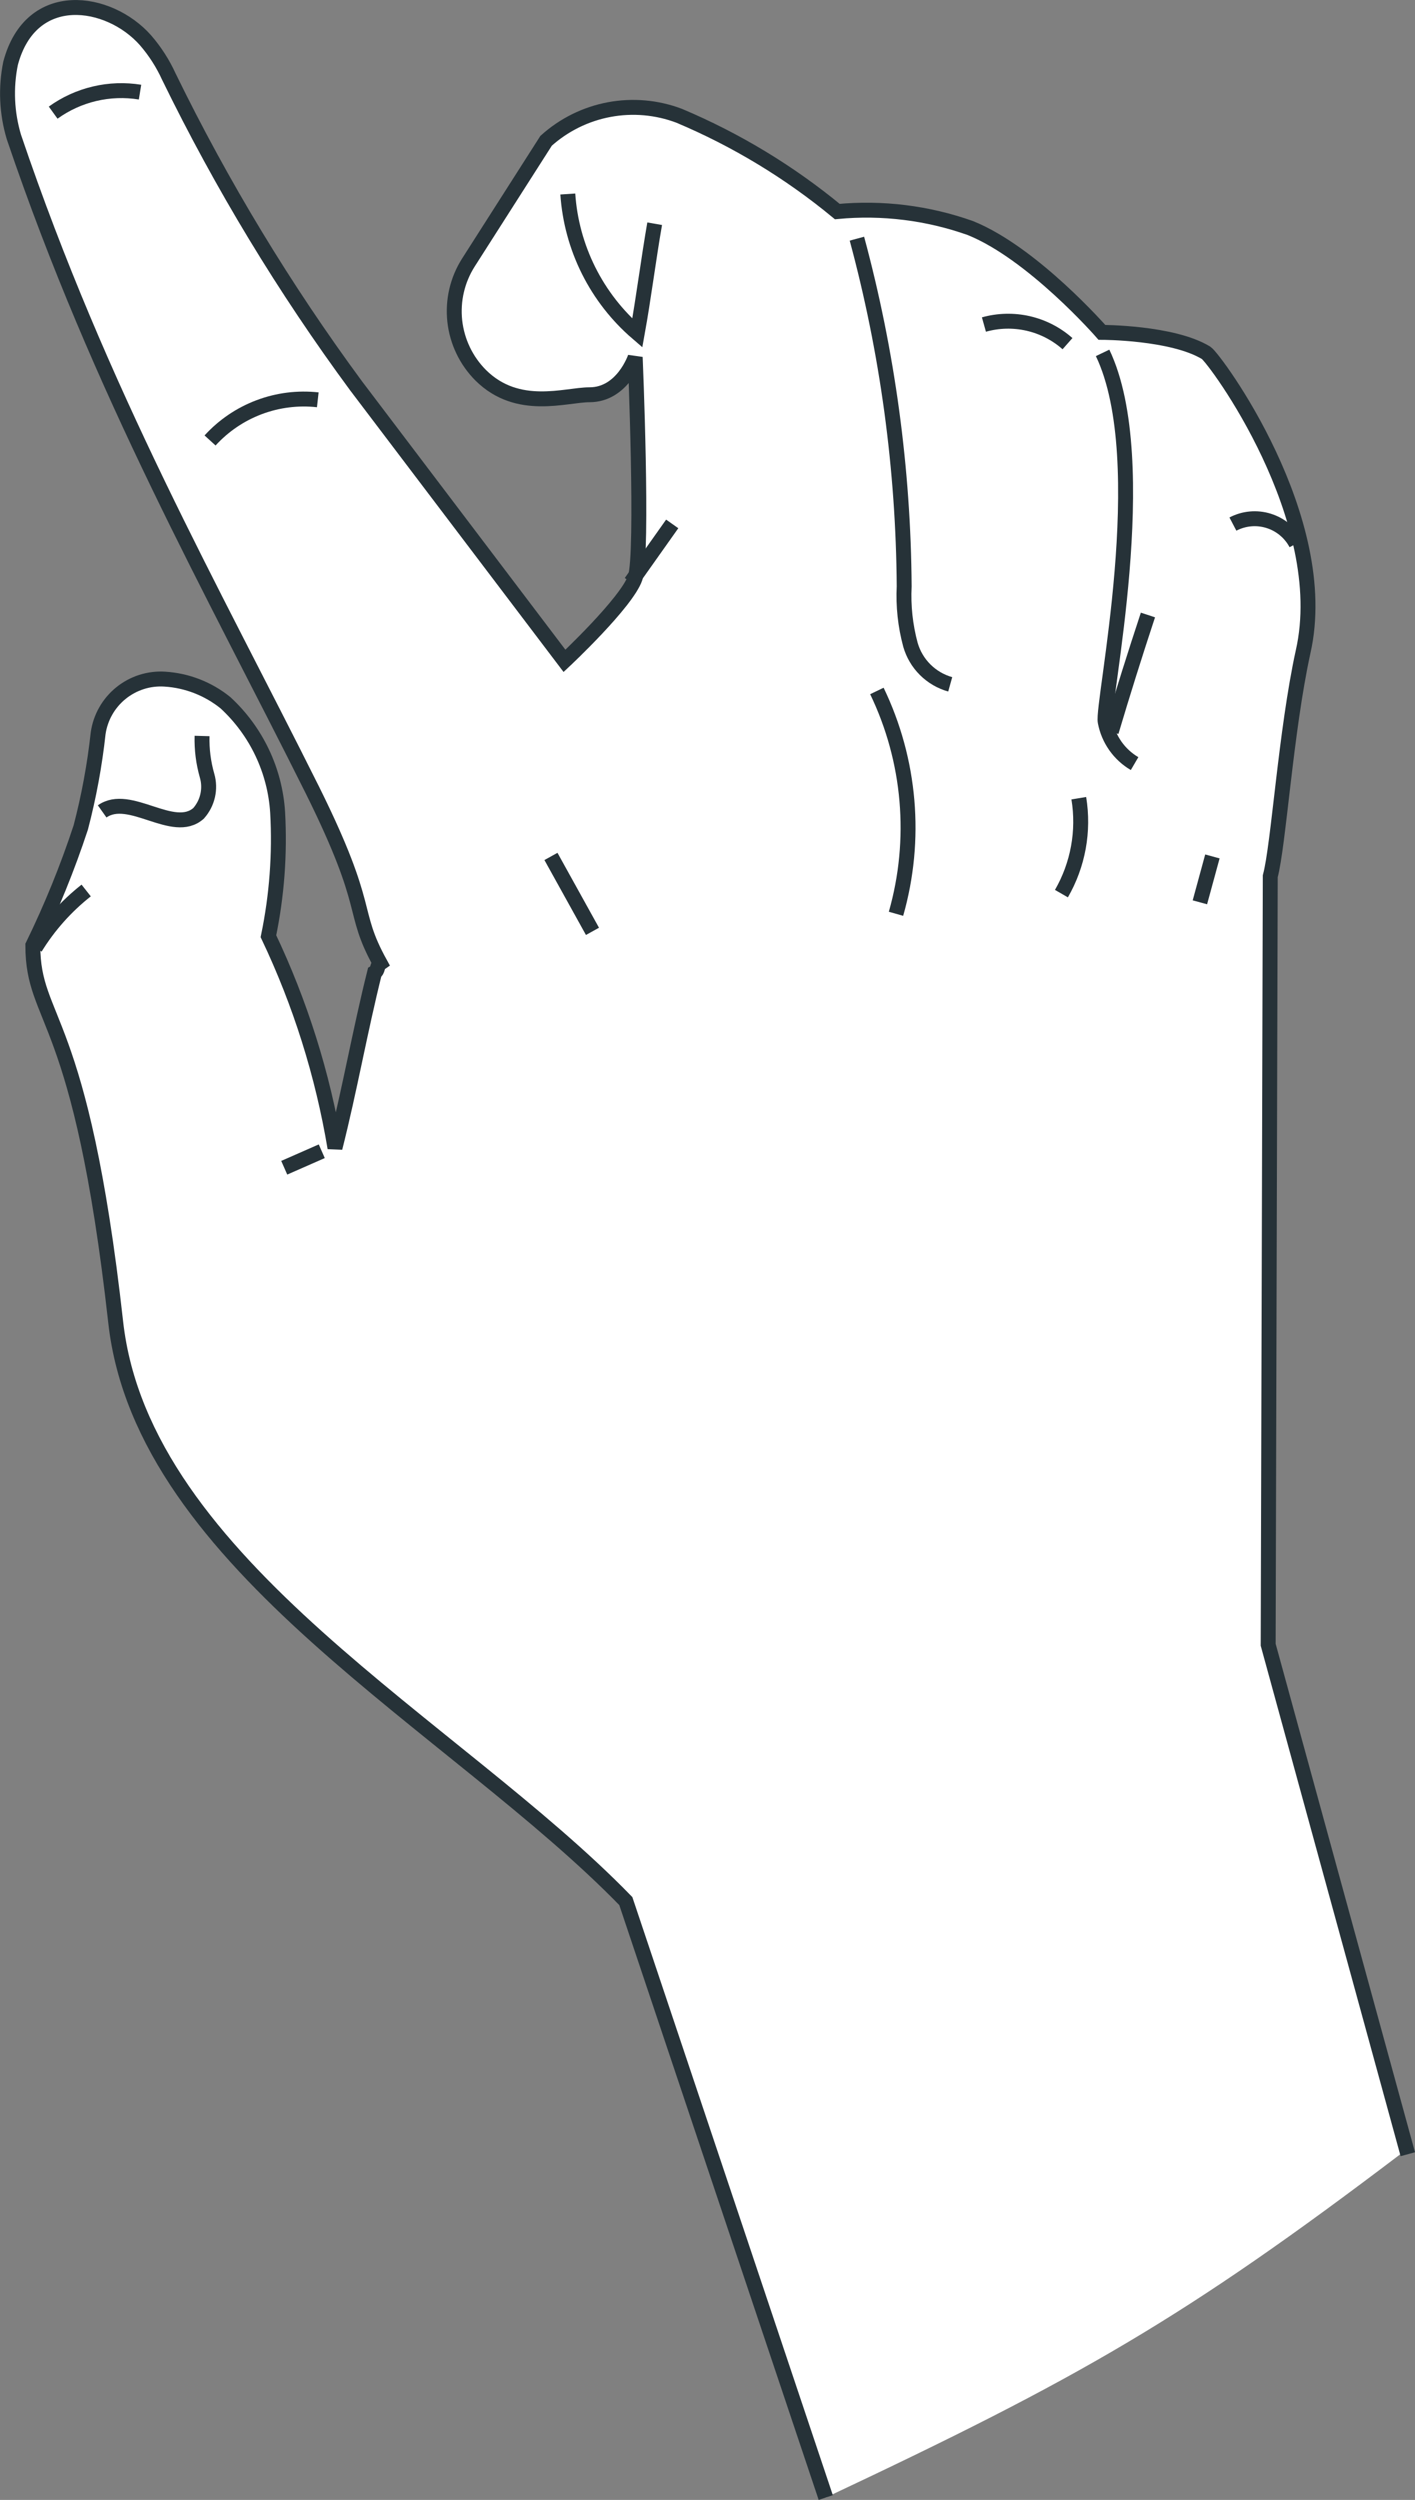 <svg width="94.811" height="167.469" viewBox="0 0 94.811 167.469" fill="none" xmlns="http://www.w3.org/2000/svg" xmlns:xlink="http://www.w3.org/1999/xlink">
	<rect x="0" y="0" width="94.811" height="167.469" fill="#808080" stroke="none"/>
	<desc>
			Created with Pixso.
	</desc>
	<defs/>
	<path id="Vector" d="M85.008 110.179L85.148 58.7C85.707 56.627 86.161 48.988 87.348 43.667C89.374 34.747 81.411 23.988 80.852 23.639C78.617 22.241 73.867 22.265 73.867 22.265C73.867 22.265 69.21 16.955 65.054 15.278C62.198 14.264 59.154 13.886 56.136 14.172C52.936 11.529 49.367 9.367 45.542 7.756C44.045 7.19 42.421 7.047 40.848 7.343C39.275 7.638 37.814 8.362 36.625 9.433L31.386 17.584C30.621 18.74 30.273 20.124 30.403 21.505C30.532 22.886 31.129 24.181 32.096 25.176C34.587 27.621 37.777 26.48 39.384 26.48C41.607 26.48 42.446 23.965 42.446 23.965C42.446 23.965 42.993 37.065 42.446 38.741C41.876 40.406 37.708 44.307 37.708 44.307L23.737 25.874C18.941 19.366 14.745 12.437 11.199 5.171C10.795 4.285 10.266 3.461 9.627 2.726C7.183 -0.034 1.956 -0.849 0.593 4.274C0.258 5.913 0.334 7.609 0.814 9.211C6.635 26.422 14.063 39.428 20.827 52.982C24.843 61.028 23.353 60.935 25.355 64.568C25.123 64.731 25.239 65.034 24.983 65.185C24.005 69.098 23.318 73.022 22.329 76.934C21.509 72.023 20.008 67.249 17.87 62.752C18.435 60.027 18.642 57.24 18.487 54.461C18.312 51.653 17.061 49.022 14.994 47.114C13.837 46.177 12.417 45.624 10.931 45.53C9.867 45.46 8.816 45.794 7.988 46.466C7.159 47.137 6.614 48.096 6.461 49.151C6.229 51.281 5.839 53.39 5.297 55.462C4.407 58.168 3.333 60.809 2.083 63.369C2.083 68.574 5.297 67.724 7.637 88.614C9.453 104.916 30.408 115.64 41.817 127.389L55.329 167.31C72.329 159.31 79.329 155.31 93.829 144.31L85.008 110.179Z" fill="#FFFFFF" fill-opacity="1" fill-rule="nonzero"/>
	<path id="Vector" d="M55.329 167.31L41.933 127.354C30.524 115.605 9.569 104.857 7.753 88.579C5.424 67.689 2.2 68.539 2.2 63.334C3.449 60.775 4.523 58.133 5.413 55.428C5.956 53.355 6.345 51.246 6.577 49.116C6.73 48.061 7.275 47.102 8.104 46.431C8.933 45.76 9.983 45.425 11.047 45.495C12.533 45.589 13.953 46.142 15.11 47.079C17.177 48.986 18.428 51.618 18.603 54.426C18.758 57.205 18.551 59.992 17.986 62.717C20.124 67.214 21.625 71.988 22.445 76.9C23.435 72.987 24.121 69.063 25.099 65.15C25.355 64.999 25.239 64.696 25.472 64.533C23.469 60.9 24.959 61.04 20.943 52.947C14.179 39.393 6.763 26.387 0.931 9.177C0.451 7.574 0.375 5.878 0.709 4.239C2.072 -0.884 7.299 -0.069 9.744 2.691C10.382 3.426 10.911 4.25 11.315 5.136C14.861 12.402 19.058 19.331 23.854 25.84L37.824 44.272C37.824 44.272 41.992 40.371 42.562 38.706C43.109 37.03 42.562 23.93 42.562 23.93C42.562 23.93 41.724 26.445 39.5 26.445C37.894 26.445 34.704 27.609 32.212 25.141C31.236 24.163 30.623 22.881 30.472 21.508C30.322 20.134 30.644 18.75 31.386 17.584L36.59 9.433C37.779 8.362 39.24 7.639 40.813 7.343C42.386 7.047 44.01 7.19 45.507 7.756C49.332 9.367 52.901 11.529 56.102 14.172C59.119 13.886 62.163 14.264 65.019 15.278C69.21 16.967 73.832 22.265 73.832 22.265C73.832 22.265 78.57 22.265 80.817 23.639C81.376 23.988 89.339 34.747 87.313 43.667C86.149 48.988 85.671 56.627 85.113 58.7L84.973 110.179L94.329 144.31" stroke="#263238" stroke-opacity="1" stroke-width="1"/>
	<path id="Vector" d="M57.417 15.988C59.467 23.583 60.532 31.41 60.584 39.277C60.518 40.595 60.659 41.915 61.003 43.189C61.184 43.823 61.523 44.4 61.99 44.864C62.457 45.329 63.035 45.666 63.669 45.844" stroke="#263238" stroke-opacity="1" stroke-width="1"/>
	<path id="Vector" d="M73.879 23.639C77.372 30.928 73.798 47.207 74.054 48.359C74.164 48.939 74.396 49.488 74.735 49.97C75.075 50.452 75.513 50.856 76.022 51.154" stroke="#263238" stroke-opacity="1" stroke-width="1"/>
	<path id="Vector" d="M43.866 14.987C43.459 17.316 43.121 19.994 42.702 22.311C41.347 21.145 40.238 19.721 39.438 18.121C38.639 16.522 38.166 14.78 38.045 12.996" stroke="#263238" stroke-opacity="1" stroke-width="1"/>
	<path id="Vector" d="M21.56 77.121L19.045 78.227" stroke="#263238" stroke-opacity="1" stroke-width="1"/>
	<path id="Vector" d="M36.916 57.372L39.698 62.391" stroke="#263238" stroke-opacity="1" stroke-width="1"/>
	<path id="Vector" d="M42.271 39.009L45.041 35.097" stroke="#263238" stroke-opacity="1" stroke-width="1"/>
	<path id="Vector" d="M81.236 57.372L80.398 60.446" stroke="#263238" stroke-opacity="1" stroke-width="1"/>
	<path id="Vector" d="M74.46 49.023C75.236 46.415 76.055 43.806 76.917 41.198" stroke="#263238" stroke-opacity="1" stroke-width="1"/>
	<path id="Vector" d="M82.61 35.108C83.347 34.722 84.206 34.644 85.001 34.891C85.795 35.137 86.459 35.689 86.848 36.424" stroke="#263238" stroke-opacity="1" stroke-width="1"/>
	<path id="Vector" d="M65.927 21.741C66.894 21.469 67.912 21.445 68.89 21.668C69.868 21.892 70.775 22.357 71.527 23.022" stroke="#263238" stroke-opacity="1" stroke-width="1"/>
	<path id="Vector" d="M14.075 29.507C14.978 28.517 16.103 27.753 17.357 27.28C18.611 26.806 19.96 26.636 21.293 26.783" stroke="#263238" stroke-opacity="1" stroke-width="1"/>
	<path id="Vector" d="M3.562 7.546C4.395 6.946 5.337 6.516 6.336 6.28C7.334 6.044 8.37 6.008 9.383 6.172" stroke="#263238" stroke-opacity="1" stroke-width="1"/>
	<path id="Vector" d="M5.774 59.654C4.421 60.721 3.266 62.018 2.363 63.485" stroke="#263238" stroke-opacity="1" stroke-width="1"/>
	<path id="Vector" d="M6.845 54.356C8.685 53.052 11.618 55.986 13.307 54.484C13.605 54.147 13.815 53.74 13.914 53.3C14.014 52.86 14.001 52.403 13.877 51.969C13.628 51.103 13.514 50.204 13.539 49.303" stroke="#263238" stroke-opacity="1" stroke-width="1"/>
	<path id="Vector" d="M58.755 46.287C60.996 50.938 61.452 56.25 60.036 61.215" stroke="#263238" stroke-opacity="1" stroke-width="1"/>
	<path id="Vector" d="M72.284 53.471C72.646 55.673 72.235 57.932 71.12 59.864" stroke="#263238" stroke-opacity="1" stroke-width="1"/>
</svg>
